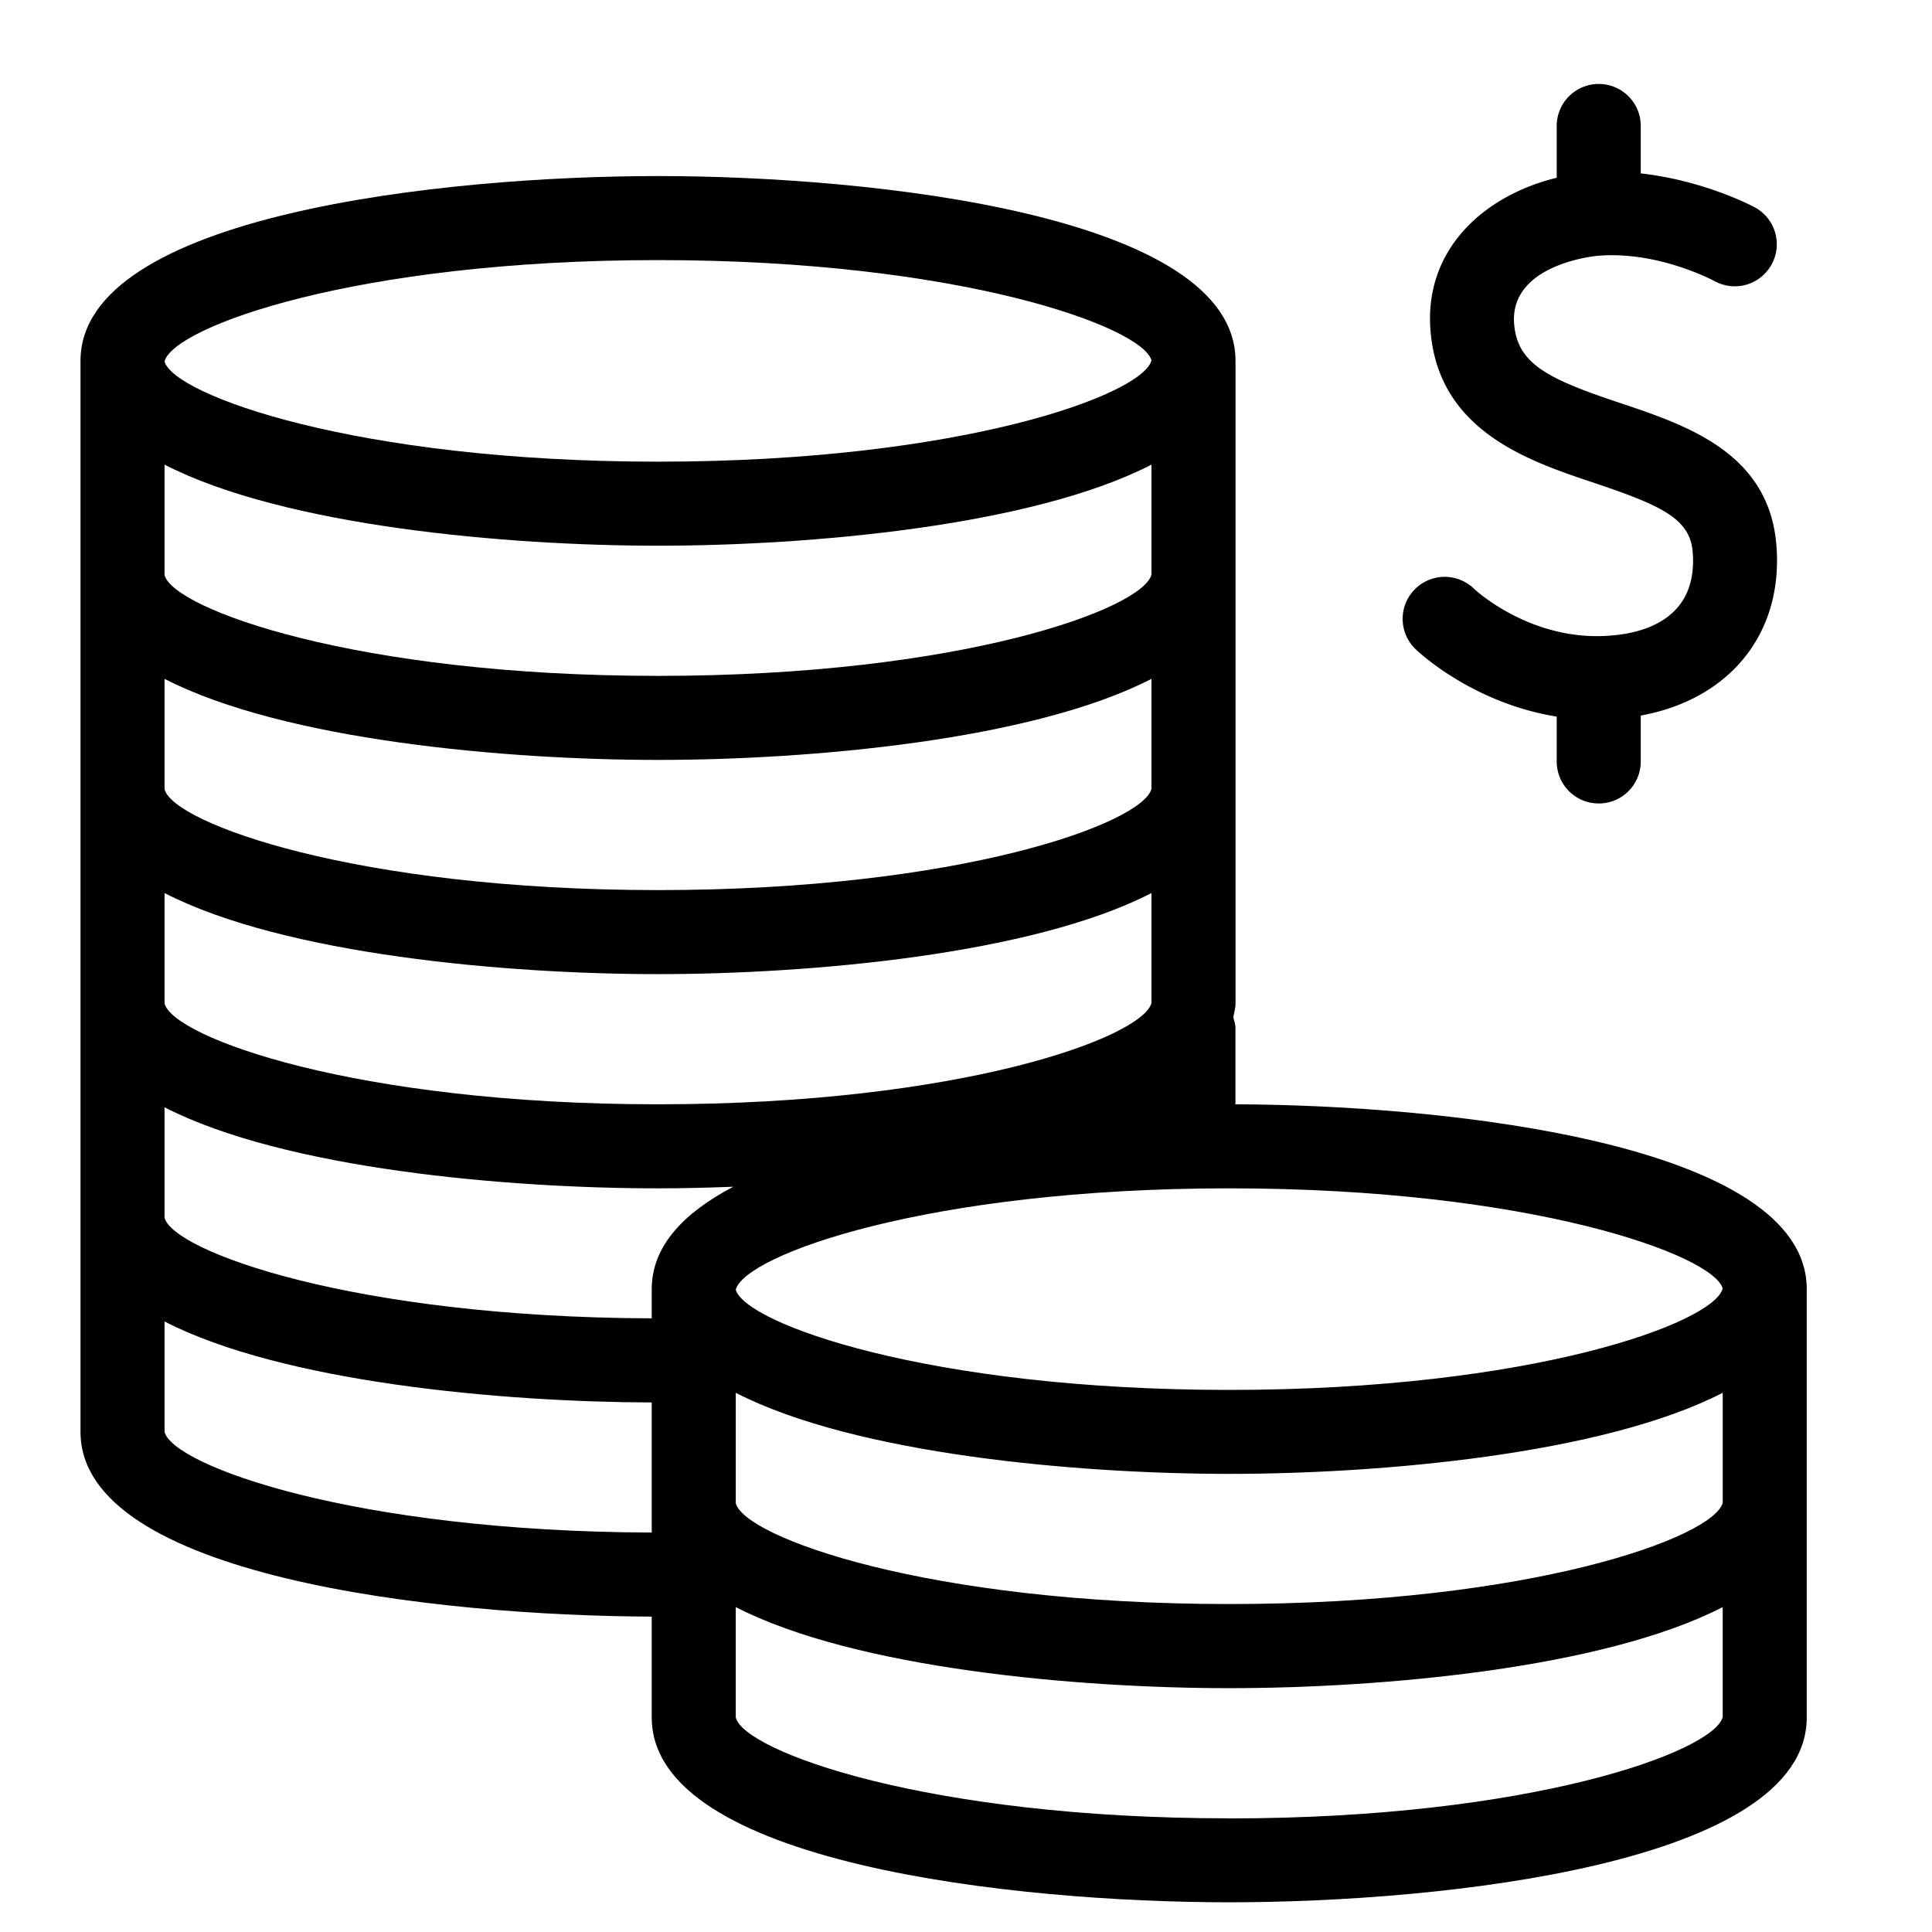 <svg viewBox="0 0 24 24"><g fill-rule="evenodd"><path d="M15.27 22.588c-3.759 0-6.022-.832-6.13-1.252v-1.372c1.492.767 4.262 1.007 6.13 1.007 1.869 0 4.639-.24 6.13-1.007v1.365c-.108.428-2.372 1.26-6.13 1.26zm-13.226-4.8v-1.372c1.471.756 4.184 1 6.052 1.006v1.616c-3.71-.013-5.945-.833-6.052-1.25zM8.174 3.231c3.756 0 6.021.832 6.13 1.246-.11.427-2.374 1.258-6.13 1.258-3.756 0-6.019-.831-6.13-1.245v-.001c.112-.428 2.375-1.258 6.13-1.258zm13.226 12.775c-.11.428-2.373 1.26-6.13 1.26-3.756 0-6.019-.831-6.13-1.245v-.001c.113-.428 2.376-1.258 6.13-1.258 3.756 0 6.021.832 6.13 1.245zM2.044 13.755c1.491.767 4.262 1.007 6.13 1.007.291 0 .607-.007.935-.02-.618.325-1.013.739-1.013 1.272v.363c-3.709-.013-5.944-.833-6.052-1.25v-1.372zm6.13-1.654c1.869 0 4.639-.24 6.13-1.007v1.365c-.11.428-2.372 1.259-6.13 1.259-3.759 0-6.022-.832-6.13-1.252v-1.372c1.491.767 4.262 1.007 6.13 1.007zm0-2.661c1.869 0 4.639-.24 6.13-1.007v1.366c-.11.427-2.374 1.258-6.13 1.258-3.757 0-6.021-.832-6.13-1.252V8.433C3.535 9.2 6.305 9.44 8.174 9.44zm6.13-3.668v1.366c-.11.427-2.374 1.258-6.13 1.258-3.757 0-6.021-.832-6.13-1.252V5.772c1.491.767 4.262 1.007 6.13 1.007 1.869 0 4.639-.24 6.13-1.007zm7.096 12.896c-.11.427-2.373 1.258-6.13 1.258-3.758 0-6.021-.832-6.13-1.252v-1.372c1.492.767 4.262 1.007 6.13 1.007 1.869 0 4.639-.24 6.13-1.007v1.366zm-6.053-4.949v-.952c0-.046-.016-.088-.027-.131.01-.056.028-.112.028-.171V4.483c0-1.812-4.51-2.296-7.174-2.296-2.665 0-7.174.483-7.174 2.296v13.304c0 1.796 4.422 2.286 7.096 2.295v1.253c0 1.812 4.509 2.296 7.174 2.296 2.665 0 7.174-.483 7.174-2.296v-5.322c0-1.796-4.423-2.286-7.097-2.295z"/><path d="M20.131 5.008c-.889-.297-1.282-.48-1.322-.985-.058-.747 1.026-.845 1.036-.845.754-.065 1.446.311 1.454.314a.521.521 0 0 0 .708-.206.521.521 0 0 0-.202-.707c-.032-.018-.635-.337-1.423-.425V1.565a.521.521 0 0 0-.522-.522.522.522 0 0 0-.522.522v.643c-.891.217-1.648.879-1.568 1.896.097 1.247 1.215 1.622 2.032 1.894.826.278 1.193.442 1.225.859.067.826-.601 1.005-1.005 1.037-1.0.09-1.708-.577-1.712-.581a.522.522 0 0 0-.738.011.521.521 0 0 0 .011.738c.033.033.706.671 1.755.84v.557c0 .289.234.522.522.522a.521.521 0 0 0 .522-.522v-.57c1.102-.201 1.774-1.017 1.685-2.117-.092-1.146-1.113-1.488-1.935-1.764"/></g></svg>